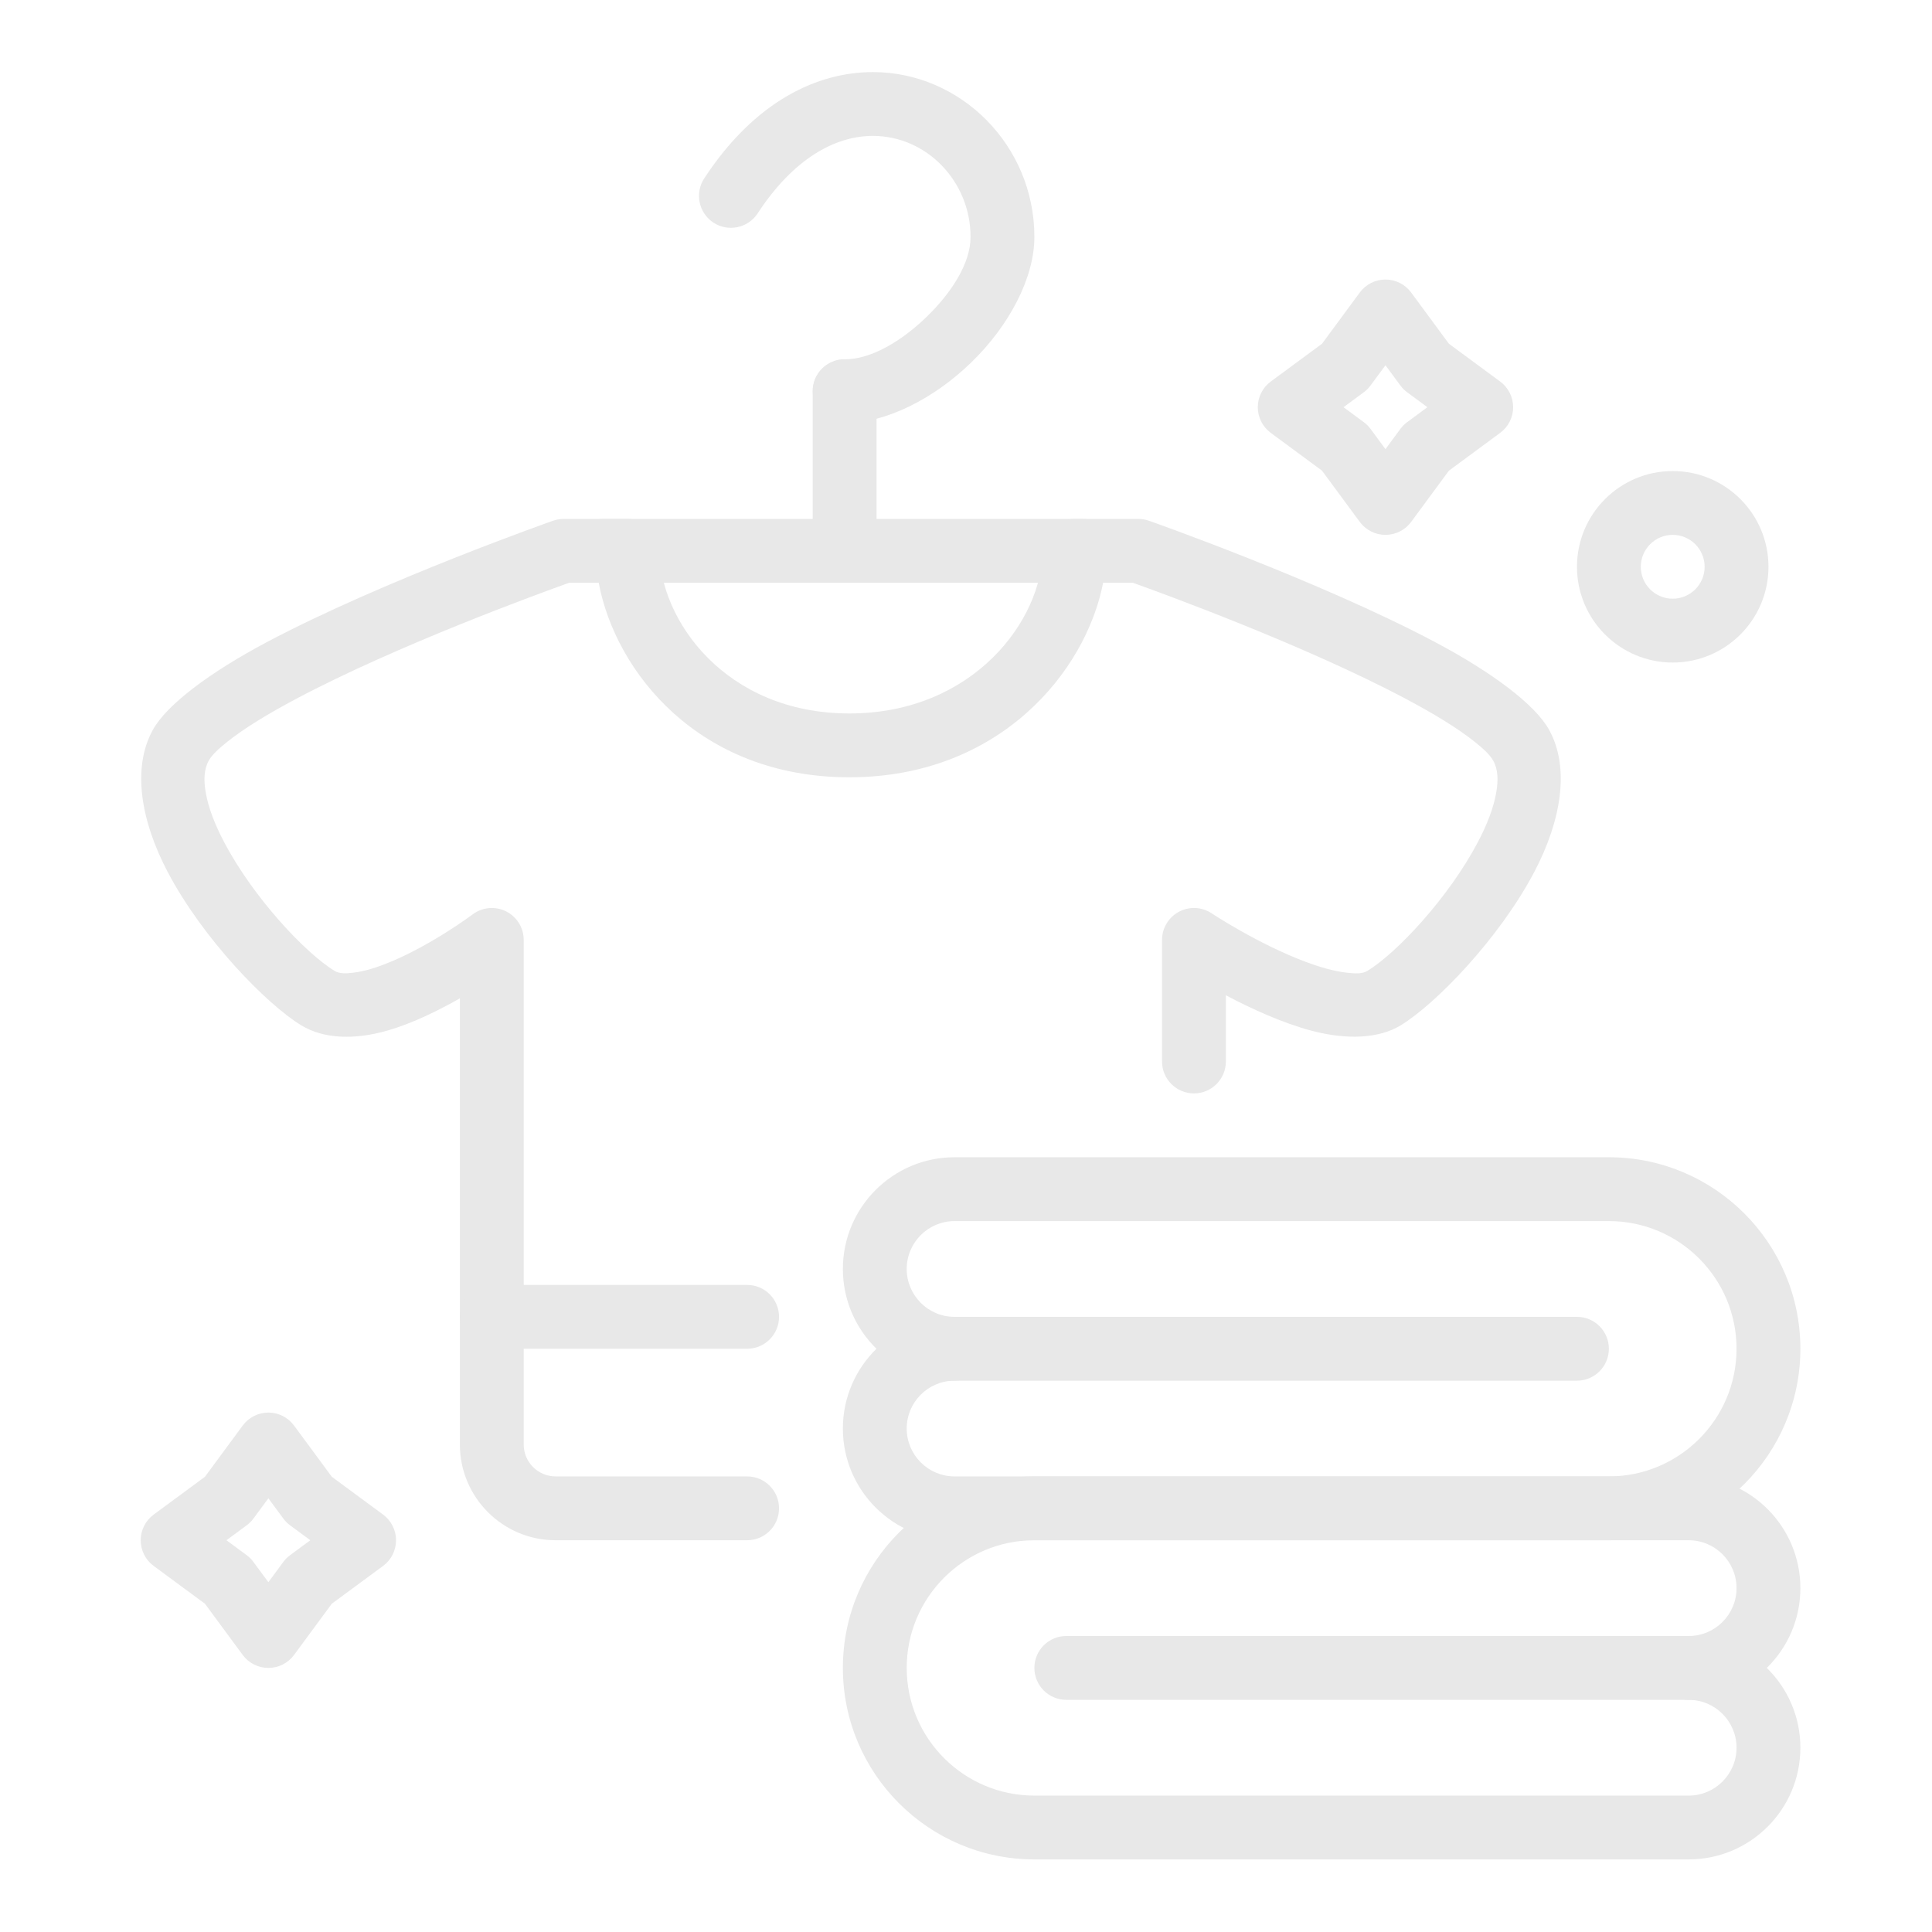 <svg xmlns="http://www.w3.org/2000/svg" xmlns:xlink="http://www.w3.org/1999/xlink" width="500" zoomAndPan="magnify" viewBox="0 0 375 375" height="500" preserveAspectRatio="xMidYMid meet" version="1.2"><defs><clipPath id="eb0d699754"><path d="M 163 286 L 349.453 286 L 349.453 361 L 163 361 Z M 163 286 "/></clipPath><clipPath id="a1aecf7db0"><path d="M 163 224 L 349.453 224 L 349.453 299 L 163 299 Z M 163 224 "/></clipPath></defs><g id="47410abd09"><path style=" stroke:none;fill-rule:evenodd;fill:#e8e8e8;fill-opacity:1;" d="M 324.672 91.43 C 314.414 91.43 306.09 99.754 306.09 110.012 C 306.09 120.273 314.414 128.598 324.672 128.598 C 334.934 128.598 343.258 120.273 343.258 110.012 C 343.258 99.754 334.934 91.43 324.672 91.43 Z M 324.672 103.816 C 328.094 103.816 330.867 106.594 330.867 110.012 C 330.867 113.434 328.094 116.207 324.672 116.207 C 321.254 116.207 318.477 113.434 318.477 110.012 C 318.477 106.594 321.254 103.816 324.672 103.816 Z M 324.672 103.816 "/><path style=" stroke:none;fill-rule:evenodd;fill:#e8e8e8;fill-opacity:1;" d="M 39.777 286.645 L 47.105 276.703 C 48.27 275.117 50.121 274.18 52.094 274.18 C 54.062 274.18 55.914 275.117 57.078 276.703 L 64.406 286.645 L 74.352 293.977 C 75.938 295.141 76.871 296.992 76.871 298.961 C 76.871 300.934 75.938 302.785 74.352 303.949 L 64.406 311.277 L 57.078 321.219 C 55.914 322.805 54.062 323.742 52.094 323.742 C 50.121 323.742 48.27 322.805 47.105 321.219 L 39.777 311.277 L 29.832 303.949 C 28.246 302.785 27.312 300.934 27.312 298.961 C 27.312 296.992 28.246 295.141 29.832 293.977 Z M 52.094 290.82 L 49.191 294.75 C 48.828 295.25 48.383 295.695 47.879 296.062 L 43.953 298.961 L 47.879 301.859 C 48.383 302.227 48.828 302.672 49.191 303.176 L 52.094 307.102 L 54.992 303.176 C 55.355 302.672 55.801 302.227 56.305 301.859 L 60.23 298.961 L 56.305 296.062 C 55.801 295.695 55.355 295.25 54.992 294.75 Z M 52.094 290.82 "/><path style=" stroke:none;fill-rule:evenodd;fill:#e8e8e8;fill-opacity:1;" d="M 256.602 66.723 L 263.93 56.781 C 265.094 55.195 266.949 54.258 268.918 54.258 C 270.887 54.258 272.738 55.195 273.906 56.781 L 281.234 66.723 L 291.176 74.051 C 292.762 75.215 293.699 77.066 293.699 79.039 C 293.699 81.008 292.762 82.859 291.176 84.023 L 281.234 91.355 L 273.906 101.297 C 272.738 102.883 270.887 103.816 268.918 103.816 C 266.949 103.816 265.094 102.883 263.93 101.297 L 256.602 91.355 L 246.66 84.023 C 245.074 82.859 244.137 81.008 244.137 79.039 C 244.137 77.066 245.074 75.215 246.66 74.051 Z M 268.918 70.898 L 266.02 74.824 C 265.652 75.328 265.207 75.773 264.707 76.141 L 260.777 79.039 L 264.707 81.938 C 265.207 82.305 265.652 82.75 266.02 83.25 L 268.918 87.18 L 271.816 83.25 C 272.184 82.75 272.629 82.305 273.129 81.938 L 277.059 79.039 L 273.129 76.141 C 272.629 75.773 272.184 75.328 271.816 74.824 Z M 268.918 70.898 "/><g clip-rule="nonzero" clip-path="url(#eb0d699754)"><path style=" stroke:none;fill-rule:evenodd;fill:#e8e8e8;fill-opacity:1;" d="M 342.938 323.742 C 346.957 327.676 349.453 333.164 349.453 339.23 C 349.453 351.199 339.738 360.91 327.77 360.91 L 200.773 360.91 C 180.262 360.91 163.602 344.254 163.602 323.742 C 163.602 303.23 180.262 286.57 200.773 286.57 C 200.773 286.57 327.77 286.57 327.77 286.57 C 339.738 286.57 349.453 296.285 349.453 308.254 C 349.453 314.32 346.957 319.809 342.938 323.742 Z M 200.773 348.523 C 187.094 348.523 175.992 337.422 175.992 323.742 C 175.992 310.062 187.094 298.961 200.773 298.961 L 327.77 298.961 C 332.898 298.961 337.062 303.125 337.062 308.254 C 337.062 313.363 332.93 317.516 327.832 317.547 C 327.852 317.547 327.754 317.547 327.754 317.547 C 324.332 317.559 321.57 320.336 321.574 323.754 C 321.582 327.168 324.352 329.938 327.77 329.938 C 332.898 329.938 337.062 334.102 337.062 339.23 C 337.062 344.359 332.898 348.523 327.77 348.523 C 327.77 348.523 200.773 348.523 200.773 348.523 Z M 200.773 348.523 "/></g><g clip-rule="nonzero" clip-path="url(#a1aecf7db0)"><path style=" stroke:none;fill-rule:evenodd;fill:#e8e8e8;fill-opacity:1;" d="M 170.121 261.793 C 166.098 257.859 163.602 252.367 163.602 246.305 C 163.602 234.336 173.316 224.621 185.285 224.621 C 185.285 224.621 312.281 224.621 312.281 224.621 C 332.793 224.621 349.453 241.281 349.453 261.793 C 349.453 282.305 332.793 298.961 312.281 298.961 L 185.285 298.961 C 173.316 298.961 163.602 289.246 163.602 277.277 C 163.602 271.215 166.098 265.727 170.121 261.793 Z M 312.281 286.57 L 185.285 286.57 C 180.156 286.57 175.992 282.41 175.992 277.277 C 175.992 272.148 180.156 267.988 185.285 267.988 C 188.703 267.988 191.473 265.219 191.48 261.805 C 191.484 258.383 188.723 255.609 185.305 255.598 L 185.203 255.598 C 180.125 255.566 175.992 251.414 175.992 246.305 C 175.992 241.176 180.156 237.012 185.285 237.012 L 312.281 237.012 C 325.961 237.012 337.062 248.113 337.062 261.793 C 337.062 275.469 325.961 286.57 312.281 286.57 Z M 312.281 286.57 "/></g><path style=" stroke:none;fill-rule:evenodd;fill:#e8e8e8;fill-opacity:1;" d="M 330.867 317.547 L 206.969 317.547 C 203.547 317.547 200.773 320.32 200.773 323.742 C 200.773 327.16 203.547 329.938 206.969 329.938 L 330.867 329.938 C 334.289 329.938 337.062 327.16 337.062 323.742 C 337.062 320.32 334.289 317.547 330.867 317.547 Z M 330.867 317.547 "/><path style=" stroke:none;fill-rule:evenodd;fill:#e8e8e8;fill-opacity:1;" d="M 306.09 255.598 L 182.188 255.598 C 178.77 255.598 175.992 258.371 175.992 261.793 C 175.992 265.211 178.77 267.988 182.188 267.988 L 306.09 267.988 C 309.508 267.988 312.281 265.211 312.281 261.793 C 312.281 258.371 309.508 255.598 306.09 255.598 Z M 306.09 255.598 "/><path style=" stroke:none;fill-rule:evenodd;fill:#e8e8e8;fill-opacity:1;" d="M 147.055 41.422 C 153.902 30.953 161.941 26.379 169.434 26.379 C 179.785 26.379 188.383 35.141 188.383 45.992 C 188.383 51.172 184.617 56.879 179.891 61.469 C 175.113 66.109 169.184 69.746 163.941 69.746 C 160.523 69.746 157.746 72.52 157.746 75.941 C 157.746 79.359 160.523 82.137 163.941 82.137 C 171.891 82.137 181.277 77.398 188.52 70.352 C 195.824 63.266 200.773 53.996 200.773 45.992 C 200.773 28.172 186.43 13.992 169.434 13.992 C 158.676 13.992 146.516 19.609 136.684 34.633 C 134.812 37.496 135.621 41.34 138.48 43.211 C 141.336 45.082 145.184 44.277 147.055 41.422 Z M 147.055 41.422 "/><path style=" stroke:none;fill-rule:evenodd;fill:#e8e8e8;fill-opacity:1;" d="M 157.746 75.941 L 157.746 106.914 C 157.746 110.336 160.523 113.109 163.941 113.109 C 167.363 113.109 170.137 110.336 170.137 106.914 L 170.137 75.941 C 170.137 72.52 167.363 69.746 163.941 69.746 C 160.523 69.746 157.746 72.52 157.746 75.941 Z M 157.746 75.941 "/><path style=" stroke:none;fill-rule:evenodd;fill:#e8e8e8;fill-opacity:1;" d="M 117.141 113.109 L 210.066 113.109 C 213.484 113.109 216.262 110.336 216.262 106.914 C 216.262 103.496 213.484 100.723 210.066 100.723 L 117.141 100.723 C 113.719 100.723 110.945 103.496 110.945 106.914 C 110.945 110.336 113.719 113.109 117.141 113.109 Z M 117.141 113.109 "/><path style=" stroke:none;fill-rule:evenodd;fill:#e8e8e8;fill-opacity:1;" d="M 89.262 193.777 C 85.074 196.16 80.062 198.629 75.262 200.016 C 68.918 201.848 62.871 201.699 58.473 199.016 C 51.715 194.898 39.387 182.23 32.559 169.27 C 27.281 159.246 25.625 149.016 29.652 141.695 C 32.387 136.727 40.836 130.457 51.738 124.664 C 74.34 112.672 107.371 101.066 107.371 101.066 C 108.027 100.84 108.719 100.723 109.422 100.723 L 121.812 100.723 C 125.23 100.723 128.004 103.496 128.004 106.914 C 128.004 120.16 140.676 138.48 164.859 138.48 C 189.039 138.48 202.348 120.18 202.348 106.914 C 202.348 103.496 205.121 100.723 208.543 100.723 L 220.93 100.723 C 221.633 100.723 222.324 100.84 222.98 101.066 C 222.98 101.066 256.02 112.672 278.613 124.664 C 289.523 130.457 297.973 136.727 300.699 141.695 C 304.73 149.016 303.07 159.246 297.793 169.27 C 290.965 182.23 278.637 194.898 271.879 199.016 C 267.586 201.637 261.285 201.844 254.539 200.051 C 248.871 198.547 242.805 195.754 237.941 193.188 L 237.941 206.035 C 237.941 209.457 235.168 212.23 231.746 212.23 C 228.328 212.23 225.551 209.457 225.551 206.035 L 225.551 182.434 C 225.551 180.152 226.805 178.059 228.816 176.98 C 230.824 175.898 233.266 176.008 235.168 177.266 C 235.168 177.266 244.117 183.203 253.375 186.672 C 256.156 187.711 258.957 188.543 261.504 188.809 C 263.016 188.969 264.402 189.066 265.43 188.438 C 271.062 185.004 281.148 174.285 286.832 163.496 C 288.586 160.16 289.918 156.836 290.438 153.715 C 290.812 151.484 290.797 149.395 289.844 147.66 C 289.195 146.477 287.879 145.301 286.234 143.98 C 282.844 141.273 278.137 138.441 272.801 135.609 C 253.172 125.191 225.402 115.086 219.867 113.109 L 214.117 113.109 C 210.785 130.32 194.043 150.871 164.859 150.871 C 135.59 150.871 119.418 130.332 116.211 113.109 L 110.492 113.109 C 104.953 115.086 77.184 125.191 57.551 135.609 C 52.215 138.441 47.508 141.273 44.117 143.98 C 42.473 145.301 41.156 146.477 40.508 147.66 C 39.555 149.395 39.547 151.484 39.914 153.715 C 40.434 156.836 41.77 160.16 43.523 163.496 C 49.211 174.285 59.289 185.004 64.922 188.438 C 65.902 189.031 67.145 188.961 68.477 188.812 C 70.77 188.555 73.246 187.75 75.684 186.746 C 83.961 183.324 91.738 177.484 91.738 177.484 C 93.617 176.07 96.125 175.848 98.227 176.895 C 100.328 177.941 101.652 180.09 101.652 182.434 L 101.652 280.375 C 101.652 283.797 104.426 286.57 107.848 286.57 L 145.016 286.57 C 148.438 286.57 151.211 289.348 151.211 292.766 C 151.211 296.188 148.438 298.961 145.016 298.961 C 145.016 298.961 107.848 298.961 107.848 298.961 C 97.59 298.961 89.262 290.637 89.262 280.375 Z M 89.262 193.777 "/><path style=" stroke:none;fill-rule:evenodd;fill:#e8e8e8;fill-opacity:1;" d="M 95.457 261.793 L 145.016 261.793 C 148.438 261.793 151.211 259.016 151.211 255.598 C 151.211 252.176 148.438 249.402 145.016 249.402 L 95.457 249.402 C 92.039 249.402 89.262 252.176 89.262 255.598 C 89.262 259.016 92.039 261.793 95.457 261.793 Z M 95.457 261.793 "/></g></svg>
